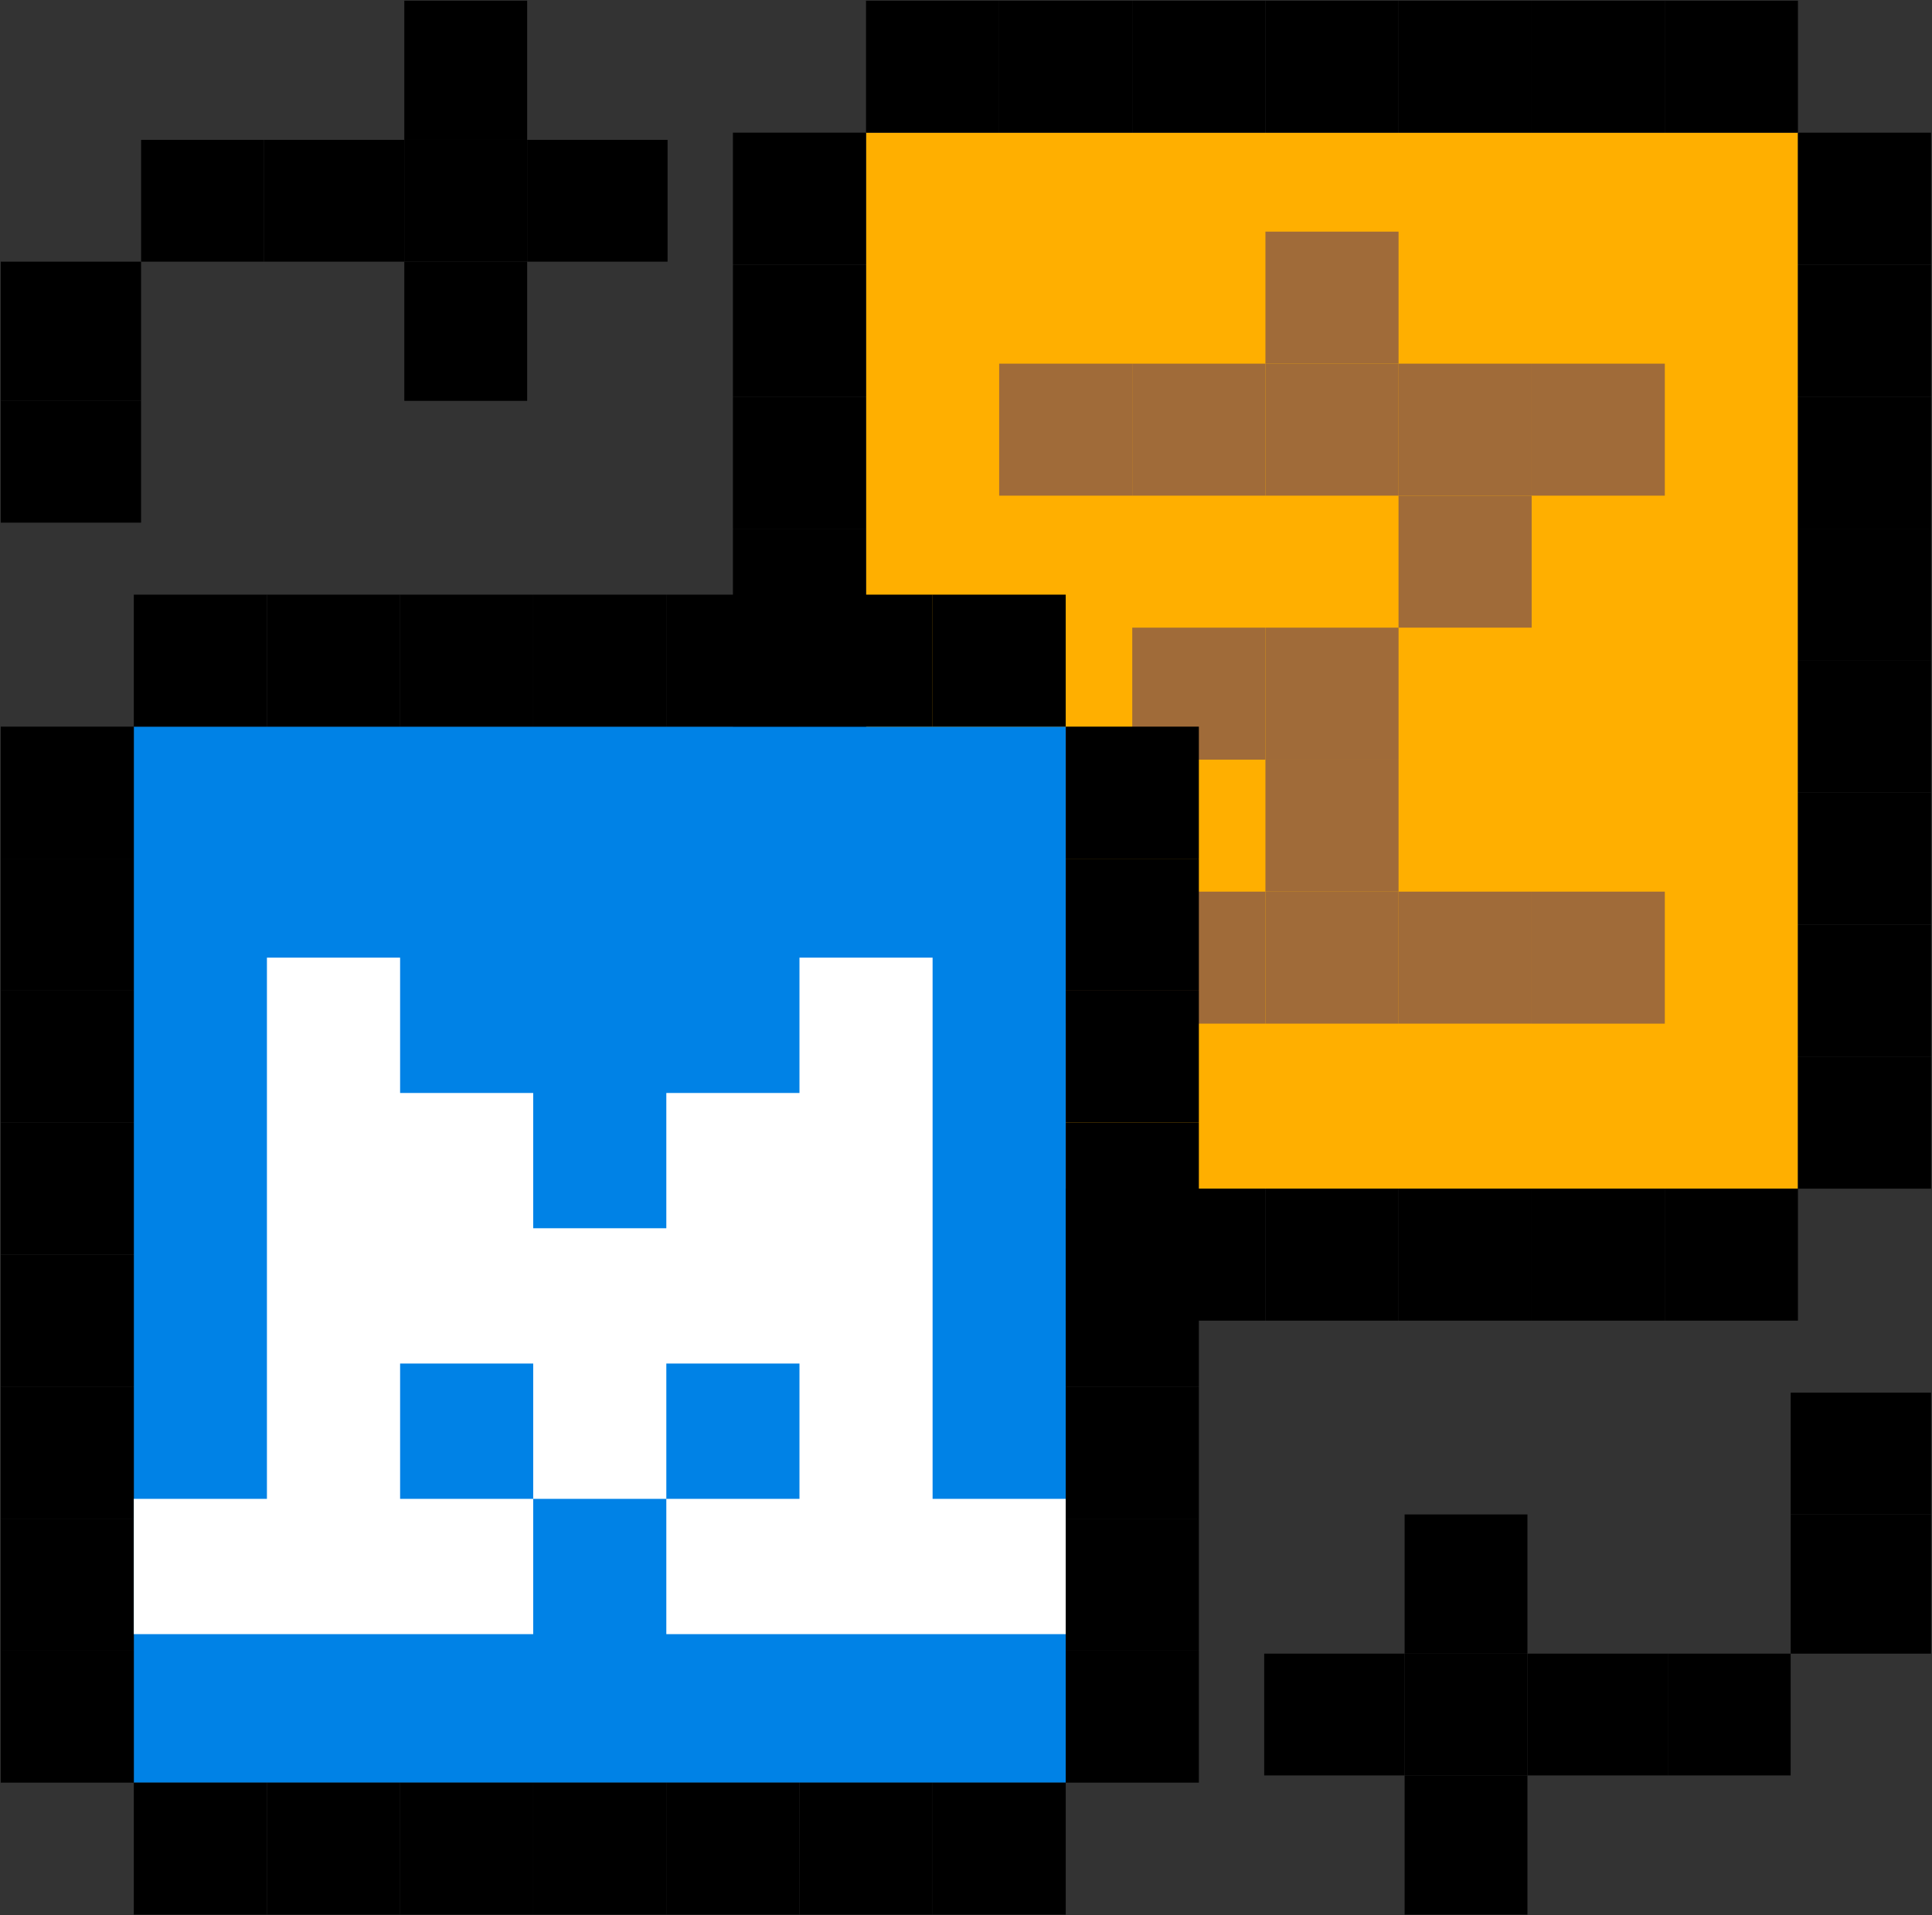 <svg fill="none" xmlns="http://www.w3.org/2000/svg" viewBox="-0.03 10.32 82.07 81.35">
<rect x="-0.03" y="10.32" width="82.07" height="81.35" fill="#333333" stroke="none"/>
<g clip-path="url(#clip0_306_5580)">
<path d="M70.69 15.955H36.758V60.813H76.344V15.955H70.69Z" fill="#FFAF00"/>
<path d="M41.605 60.813H36.758V66.42H42.413V60.813H41.605Z" fill="black"/>
<path d="M41.605 10.348H36.758V15.955H42.413V10.348H41.605Z" fill="black"/>
<path d="M35.951 55.205H31.104V60.813H36.759V55.205H35.951Z" fill="black"/>
<path d="M35.951 49.598H31.104V55.205H36.759V49.598H35.951Z" fill="black"/>
<path d="M35.951 43.991H31.104V49.598H36.759V43.991H35.951Z" fill="black"/>
<path d="M35.951 38.384H31.104V43.991H36.759V38.384H35.951Z" fill="black"/>
<path d="M35.951 32.777H31.104V38.384H36.759V32.777H35.951Z" fill="black"/>
<path d="M35.951 27.169H31.104V32.777H36.759V27.169H35.951Z" fill="black"/>
<path d="M35.951 21.562H31.104V27.169H36.759V21.562H35.951Z" fill="black"/>
<path d="M47.261 60.813H42.414V66.42H48.069V60.813H47.261Z" fill="black"/>
<path d="M52.916 60.813H48.068V66.42H53.724V60.813H52.916Z" fill="black"/>
<path d="M58.572 60.813H53.725V66.42H59.38V60.813H58.572Z" fill="black"/>
<path d="M64.226 60.813H59.379V66.42H65.034V60.813H64.226Z" fill="black"/>
<path d="M69.882 60.813H65.035V66.42H70.69V60.813H69.882Z" fill="black"/>
<path d="M75.537 60.813H70.689V66.42H76.345V60.813H75.537Z" fill="black"/>
<path d="M35.951 15.955H31.104V21.562H36.759V15.955H35.951Z" fill="black"/>
<path d="M47.261 10.348H42.414V15.955H48.069V10.348H47.261Z" fill="black"/>
<path d="M52.916 10.348H48.068V15.955H53.724V10.348H52.916Z" fill="black"/>
<path d="M58.572 10.348H53.725V15.955H59.38V10.348H58.572Z" fill="black"/>
<path d="M64.226 10.348H59.379V15.955H65.034V10.348H64.226Z" fill="black"/>
<path d="M69.882 10.348H65.035V15.955H70.69V10.348H69.882Z" fill="black"/>
<path d="M75.537 10.348H70.689V15.955H76.345V10.348H75.537Z" fill="black"/>
<path d="M81.193 49.598H76.346V55.205H82.001V49.598H81.193Z" fill="black"/>
<path d="M81.193 55.205H76.346V60.813H82.001V55.205H81.193Z" fill="black"/>
<path d="M81.193 43.991H76.346V49.598H82.001V43.991H81.193Z" fill="black"/>
<path d="M81.193 38.384H76.346V43.991H82.001V38.384H81.193Z" fill="black"/>
<path d="M81.193 32.777H76.346V38.384H82.001V32.777H81.193Z" fill="black"/>
<path d="M81.193 27.169H76.346V32.777H82.001V27.169H81.193Z" fill="black"/>
<path d="M81.193 21.562H76.346V27.169H82.001V21.562H81.193Z" fill="black"/>
<path d="M81.193 15.955H76.346V21.562H82.001V15.955H81.193Z" fill="black"/>
<path d="M47.261 25.768H42.414V31.375H48.069V25.768H47.261Z" fill="#A06B39"/>
<path d="M52.916 25.768H48.068V31.375H53.724V25.768H52.916Z" fill="#A06B39"/>
<path d="M58.572 25.768H53.725V31.375H59.38V25.768H58.572Z" fill="#A06B39"/>
<path d="M64.226 25.768H59.379V31.375H65.034V25.768H64.226Z" fill="#A06B39"/>
<path d="M69.882 25.768H65.035V31.375H70.69V25.768H69.882Z" fill="#A06B39"/>
<path d="M64.226 31.375H59.379V36.982H65.034V31.375H64.226Z" fill="#A06B39"/>
<path d="M58.572 36.982H53.725V42.589H59.38V36.982H58.572Z" fill="#A06B39"/>
<path d="M58.572 42.589H53.725V48.196H59.38V42.589H58.572Z" fill="#A06B39"/>
<path d="M58.572 48.196H53.725V53.803H59.38V48.196H58.572Z" fill="#A06B39"/>
<path d="M52.916 48.196H48.068V53.803H53.724V48.196H52.916Z" fill="#A06B39"/>
<path d="M47.261 48.196H42.414V53.803H48.069V48.196H47.261Z" fill="#A06B39"/>
<path d="M64.226 48.196H59.379V53.803H65.034V48.196H64.226Z" fill="#A06B39"/>
<path d="M69.882 48.196H65.035V53.804H70.69V48.196H69.882Z" fill="#A06B39"/>
<path d="M52.916 36.982H48.068V42.589H53.724V36.982H52.916Z" fill="#A06B39"/>
<path d="M58.572 20.16H53.725V25.768H59.38V20.16H58.572Z" fill="#A06B39"/>
<path d="M39.586 41.187H5.654V86.045H45.24V41.187H39.586Z" fill="#0082E6"/>
<path d="M10.502 86.045H5.654V91.652H11.309V86.045H10.502Z" fill="black"/>
<path d="M10.502 35.58H5.654V41.187H11.309V35.58H10.502Z" fill="black"/>
<path d="M4.847 80.438H0V86.045H5.655V80.438H4.847Z" fill="black"/>
<path d="M4.847 74.831H0V80.438H5.655V74.831H4.847Z" fill="black"/>
<path d="M4.847 69.223H0V74.831H5.655V69.223H4.847Z" fill="black"/>
<path d="M4.847 63.616H0V69.223H5.655V63.616H4.847Z" fill="black"/>
<path d="M4.847 58.009H0V63.616H5.655V58.009H4.847Z" fill="black"/>
<path d="M4.847 52.402H0V58.009H5.655V52.402H4.847Z" fill="black"/>
<path d="M4.847 46.795H0V52.402H5.655V46.795H4.847Z" fill="black"/>
<path d="M16.158 86.045H11.31V91.652H16.966V86.045H16.158Z" fill="black"/>
<path d="M21.812 86.045H16.965V91.652H22.62V86.045H21.812Z" fill="black"/>
<path d="M27.468 86.045H22.621V91.652H28.276V86.045H27.468Z" fill="black"/>
<path d="M33.123 86.045H28.275V91.652H33.931V86.045H33.123Z" fill="black"/>
<path d="M38.779 86.045H33.932V91.652H39.587V86.045H38.779Z" fill="black"/>
<path d="M44.433 86.045H39.586V91.652H45.241V86.045H44.433Z" fill="black"/>
<path d="M4.847 41.187H0V46.795H5.655V41.187H4.847Z" fill="black"/>
<path d="M16.158 35.58H11.31V41.187H16.966V35.58H16.158Z" fill="black"/>
<path d="M21.812 35.58H16.965V41.187H22.62V35.58H21.812Z" fill="black"/>
<path d="M27.468 35.58H22.621V41.187H28.276V35.58H27.468Z" fill="black"/>
<path d="M33.123 35.58H28.275V41.187H33.931V35.58H33.123Z" fill="black"/>
<path d="M38.779 35.58H33.932V41.187H39.587V35.58H38.779Z" fill="black"/>
<path d="M44.433 35.58H39.586V41.187H45.241V35.58H44.433Z" fill="black"/>
<path d="M50.09 74.831H45.242V80.438H50.897V74.831H50.09Z" fill="black"/>
<path d="M50.09 80.438H45.242V86.045H50.897V80.438H50.09Z" fill="black"/>
<path d="M50.09 69.223H45.242V74.831H50.897V69.223H50.09Z" fill="black"/>
<path d="M50.09 63.616H45.242V69.223H50.897V63.616H50.09Z" fill="black"/>
<path d="M50.09 58.009H45.242V63.616H50.897V58.009H50.09Z" fill="black"/>
<path d="M50.09 52.402H45.242V58.009H50.897V52.402H50.09Z" fill="black"/>
<path d="M50.09 46.795H45.242V52.402H50.897V46.795H50.09Z" fill="black"/>
<path d="M50.09 41.187H45.242V46.795H50.897V41.187H50.09Z" fill="black"/>
<path d="M39.586 73.99V51H33.931V56.749H28.275V62.495H22.62V56.749H16.966V51H11.309V73.99H5.654V79.737H22.62V73.99H16.966V68.242H22.62V73.99H28.275V68.242H33.931V73.99H28.275V79.737H45.24V73.99H39.586Z" fill="white"/>
<path d="M64.109 85.739H59.637V91.652H64.855V85.739H64.109Z" fill="black"/>
<path d="M58.784 80.565H53.672V85.739H59.636V80.565H58.784Z" fill="black"/>
<path d="M17.89 16.261L22.363 16.261L22.363 10.348L17.145 10.348L17.145 16.261L17.89 16.261Z" fill="black"/>
<path d="M64.109 80.565H59.637V85.739H64.855V80.565H64.109Z" fill="black"/>
<path d="M69.967 80.565H64.856V85.739H70.819V80.565H69.967Z" fill="black"/>
<path d="M23.216 21.435L28.328 21.435L28.328 16.261L22.364 16.261L22.364 21.435L23.216 21.435Z" fill="black"/>
<path d="M75.291 80.565H70.818V85.739H76.036V80.565H75.291Z" fill="black"/>
<path d="M17.89 21.435L22.363 21.435L22.363 16.261L17.145 16.261L17.145 21.435L17.89 21.435Z" fill="black"/>
<path d="M81.149 74.652H76.037V80.565H82.001V74.652H81.149Z" fill="black"/>
<path d="M81.149 69.478H76.037V74.652H82.001V69.478H81.149Z" fill="black"/>
<path d="M12.033 21.435L17.145 21.435L17.145 16.261L11.181 16.261L11.181 21.435L12.033 21.435Z" fill="black"/>
<path d="M64.109 74.652H59.637V80.565H64.855V74.652H64.109Z" fill="black"/>
<path d="M6.709 21.435L11.182 21.435L11.182 16.261L5.964 16.261L5.964 21.435L6.709 21.435Z" fill="black"/>
<path d="M0.851 27.348L5.963 27.348L5.963 21.435L-0.001 21.435L-0.001 27.348L0.851 27.348Z" fill="black"/>
<path d="M0.851 32.522L5.963 32.522L5.963 27.348L-0.001 27.348L-0.001 32.522L0.851 32.522Z" fill="black"/>
<path d="M17.89 27.348L22.363 27.348L22.363 21.435L17.145 21.435L17.145 27.348L17.89 27.348Z" fill="black"/>
</g>
<defs>
<clipPath id="clip0_306_5580">
<rect width="82" height="102" fill="white"/>
</clipPath>
</defs>
</svg>